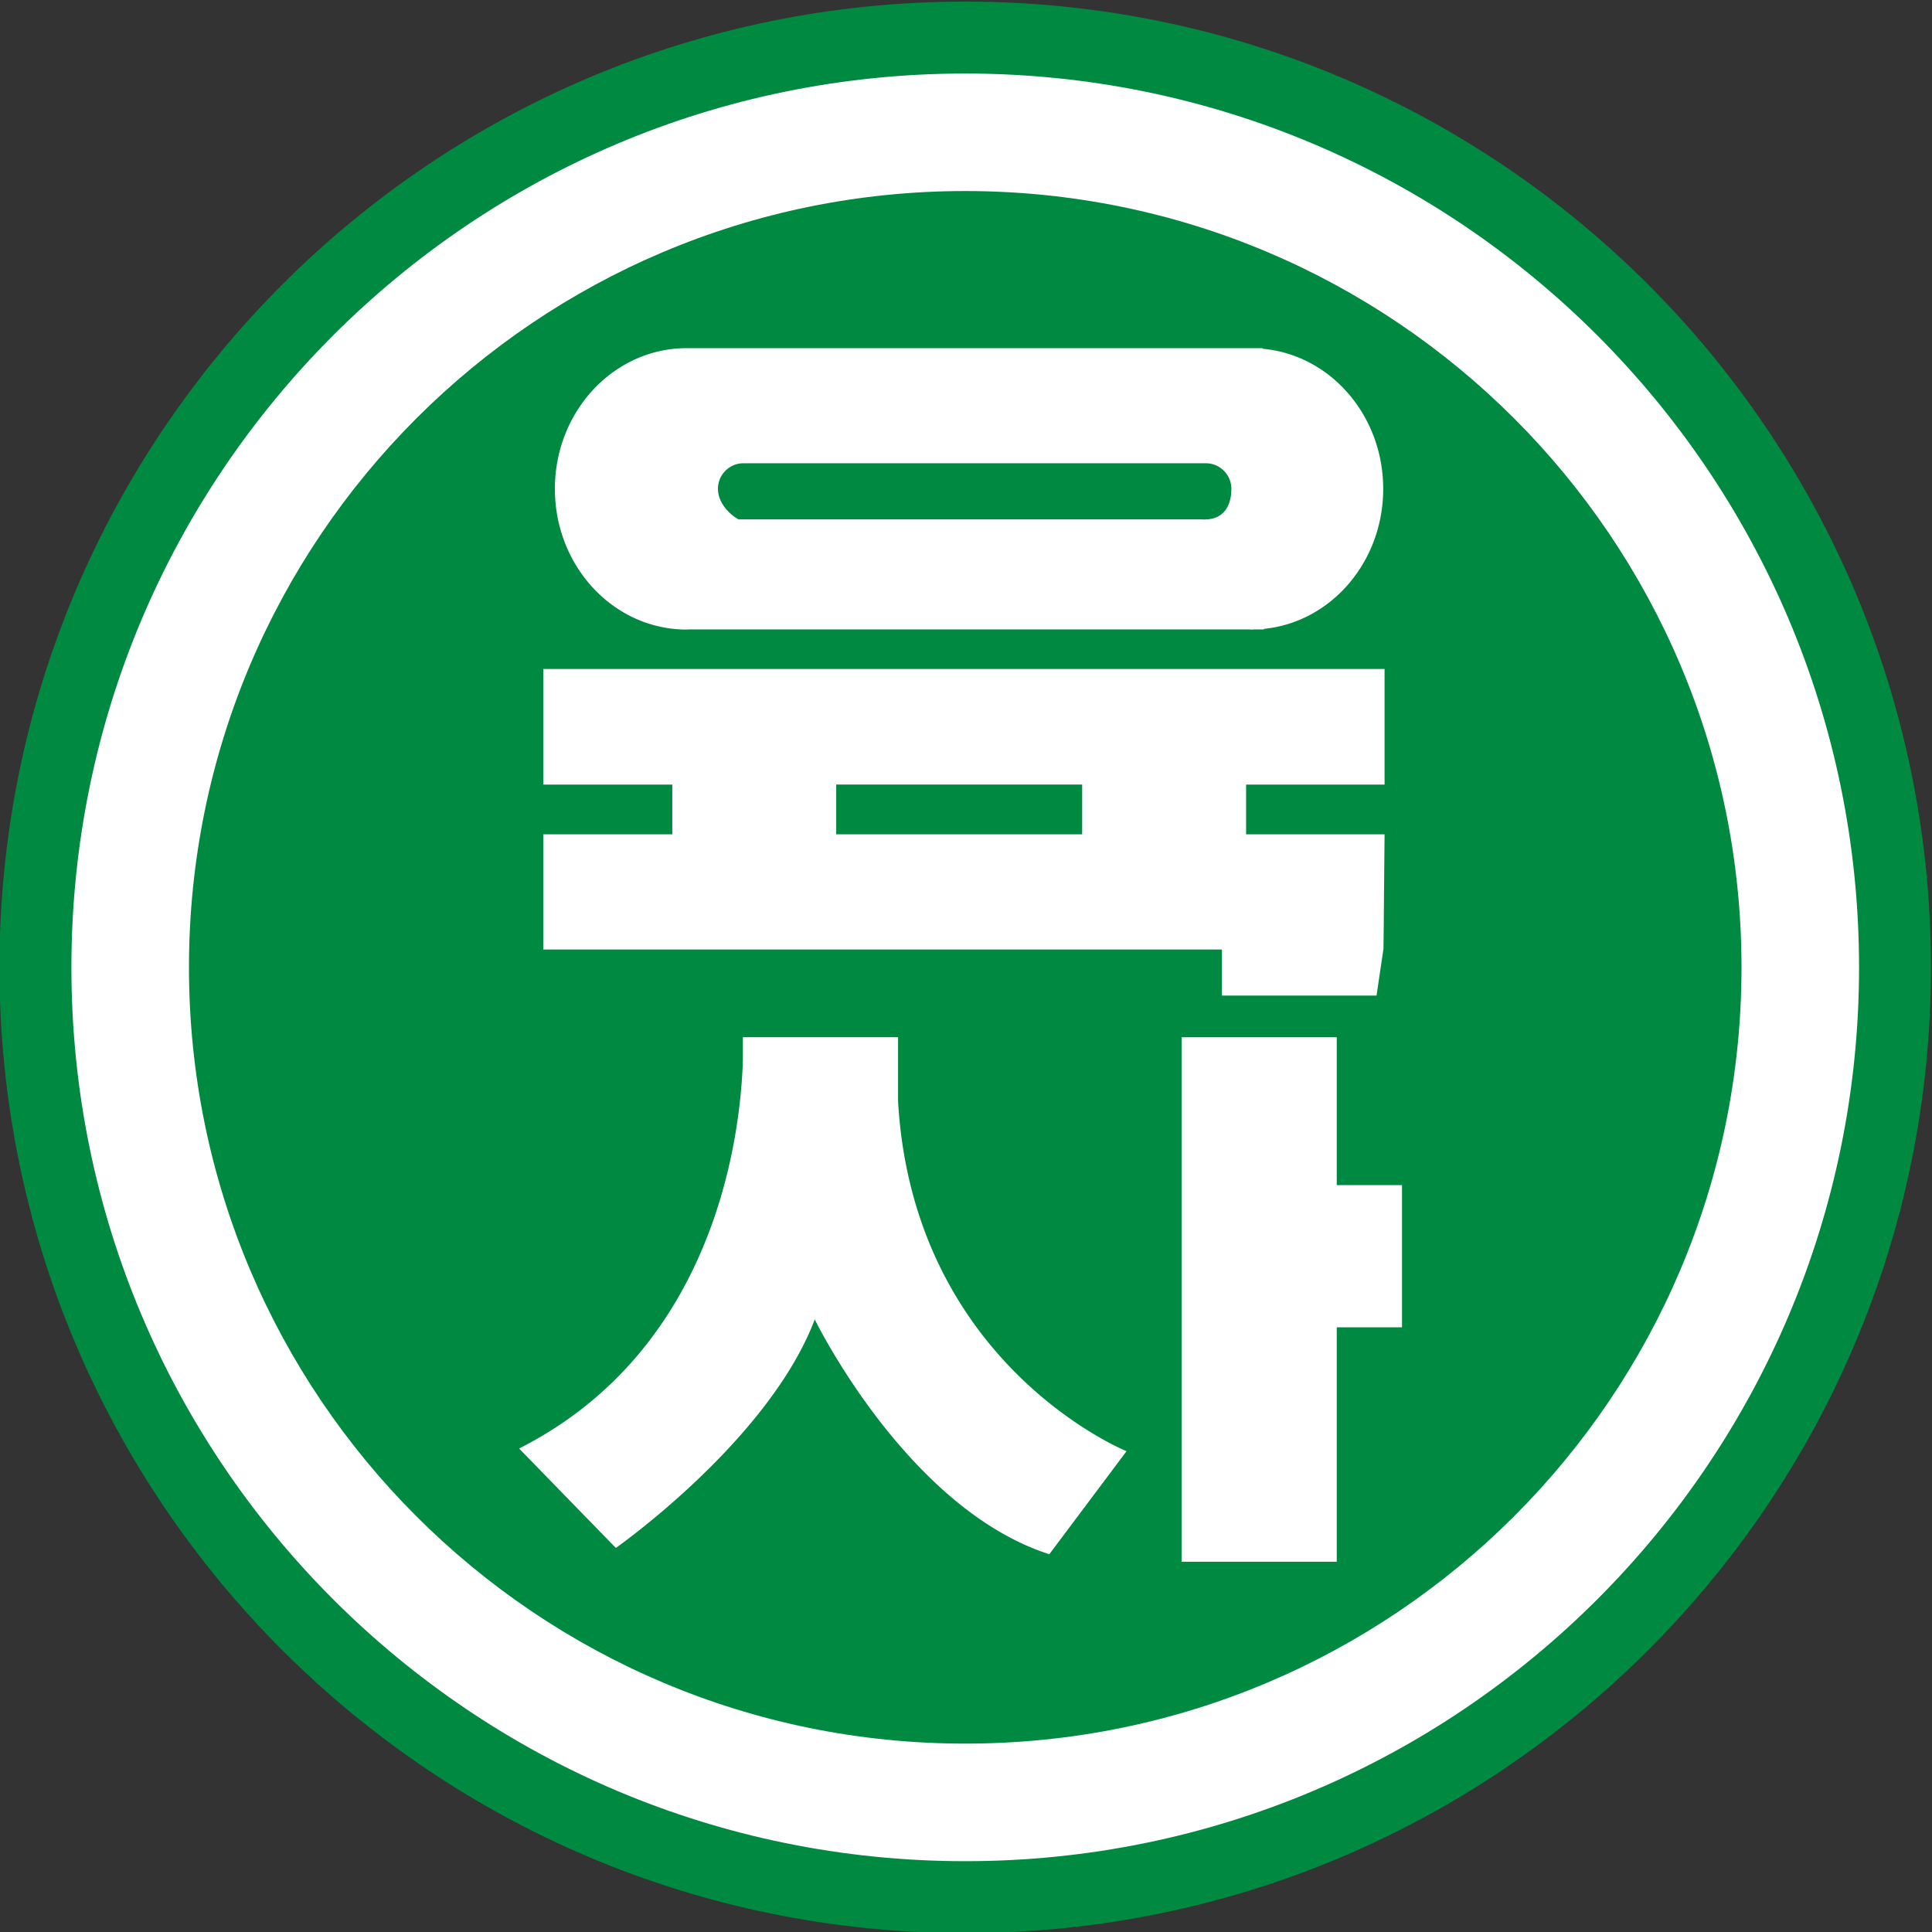 <svg xmlns="http://www.w3.org/2000/svg" xml:space="preserve" width="244.599" height="244.599" viewBox="0 0 244.599 244.599"><rect x="0" y="0" width="244.599" height="244.599" fill="#333333" stroke="none"/><path d="M390.055 516.277c0-48.63-39.425-88.06-88.058-88.06-48.631 0-88.056 39.43-88.056 88.06 0 48.636 39.425 88.063 88.056 88.063 48.633 0 88.058-39.427 88.058-88.063" style="fill:#fff;fill-opacity:1;fill-rule:nonzero;stroke:none;stroke-width:.255" transform="matrix(1.333 0 0 -1.333 -280.358 810.667)"/><path d="M301.997 442.55c40.717 0 73.727 33.007 73.727 73.722 0 40.725-33.01 73.736-73.727 73.736-40.718 0-73.728-33.01-73.728-73.736 0-40.715 33.01-73.722 73.728-73.722" style="fill:#008940;fill-opacity:1;fill-rule:nonzero;stroke:none;stroke-width:.255" transform="matrix(1.333 0 0 -1.333 -280.358 810.667)"/><path d="M301.997 608c-50.66 0-91.729-41.068-91.729-91.728 0-50.654 41.07-91.72 91.729-91.72 50.654 0 91.72 41.066 91.72 91.72 0 50.66-41.066 91.728-91.72 91.728m0-176.617c-46.885 0-84.894 38.007-84.894 84.89 0 46.887 38.009 84.896 84.894 84.896 46.88 0 84.891-38.01 84.891-84.897 0-46.882-38.012-84.889-84.891-84.889" style="fill:#008940;fill-opacity:1;fill-rule:nonzero;stroke:none;stroke-width:.255" transform="matrix(1.333 0 0 -1.333 -280.358 810.667)"/><path d="m341.744 520.212.016 1.94.063 6.758h-13.151v4.726h13.151v10.976h-79.905v-10.976h12.256v-4.726h-12.256v-10.938h64.458v-4.375h14.684l.659 4.44.025 2.175m-52.003 13.424h23.36v-4.726h-23.36v4.726M343.48 495.594h-6.198v14.045h-14.737v-49.814h14.737v22.264h6.198v13.505M295.615 503.54v6.1h-14.737v-2.152c-.198-6.686-2.362-27.352-21.256-36.91l9.191-9.443s14.547 10.21 18.89 21.702c0 0 8.747-17.96 22.278-22.3l7.336 9.787s-20.233 8.155-21.702 33.217M341.693 561.721c0 7-5.04 12.735-11.454 13.307v.056h-54.704c-6.908 0-12.512-5.986-12.512-13.363 0-7.381 5.604-13.362 12.512-13.362.12 0 .232.015.344.015h52.958c.115 0 .234-.015.346-.015.12 0 .23.015.349.015h.835v.05c6.355.634 11.326 6.341 11.326 13.297m-17.323-2.896h-43.912c-.863.483-1.947 1.565-1.947 2.904a2.423 2.423 0 0 0 2.423 2.426h43.907a2.43 2.43 0 0 0 2.43-2.426c0-1.339-.514-3.077-2.901-2.904" style="fill:#fff;fill-opacity:1;fill-rule:nonzero;stroke:none;stroke-width:.255" transform="matrix(1.333 0 0 -1.333 -280.358 810.667)"/></svg>